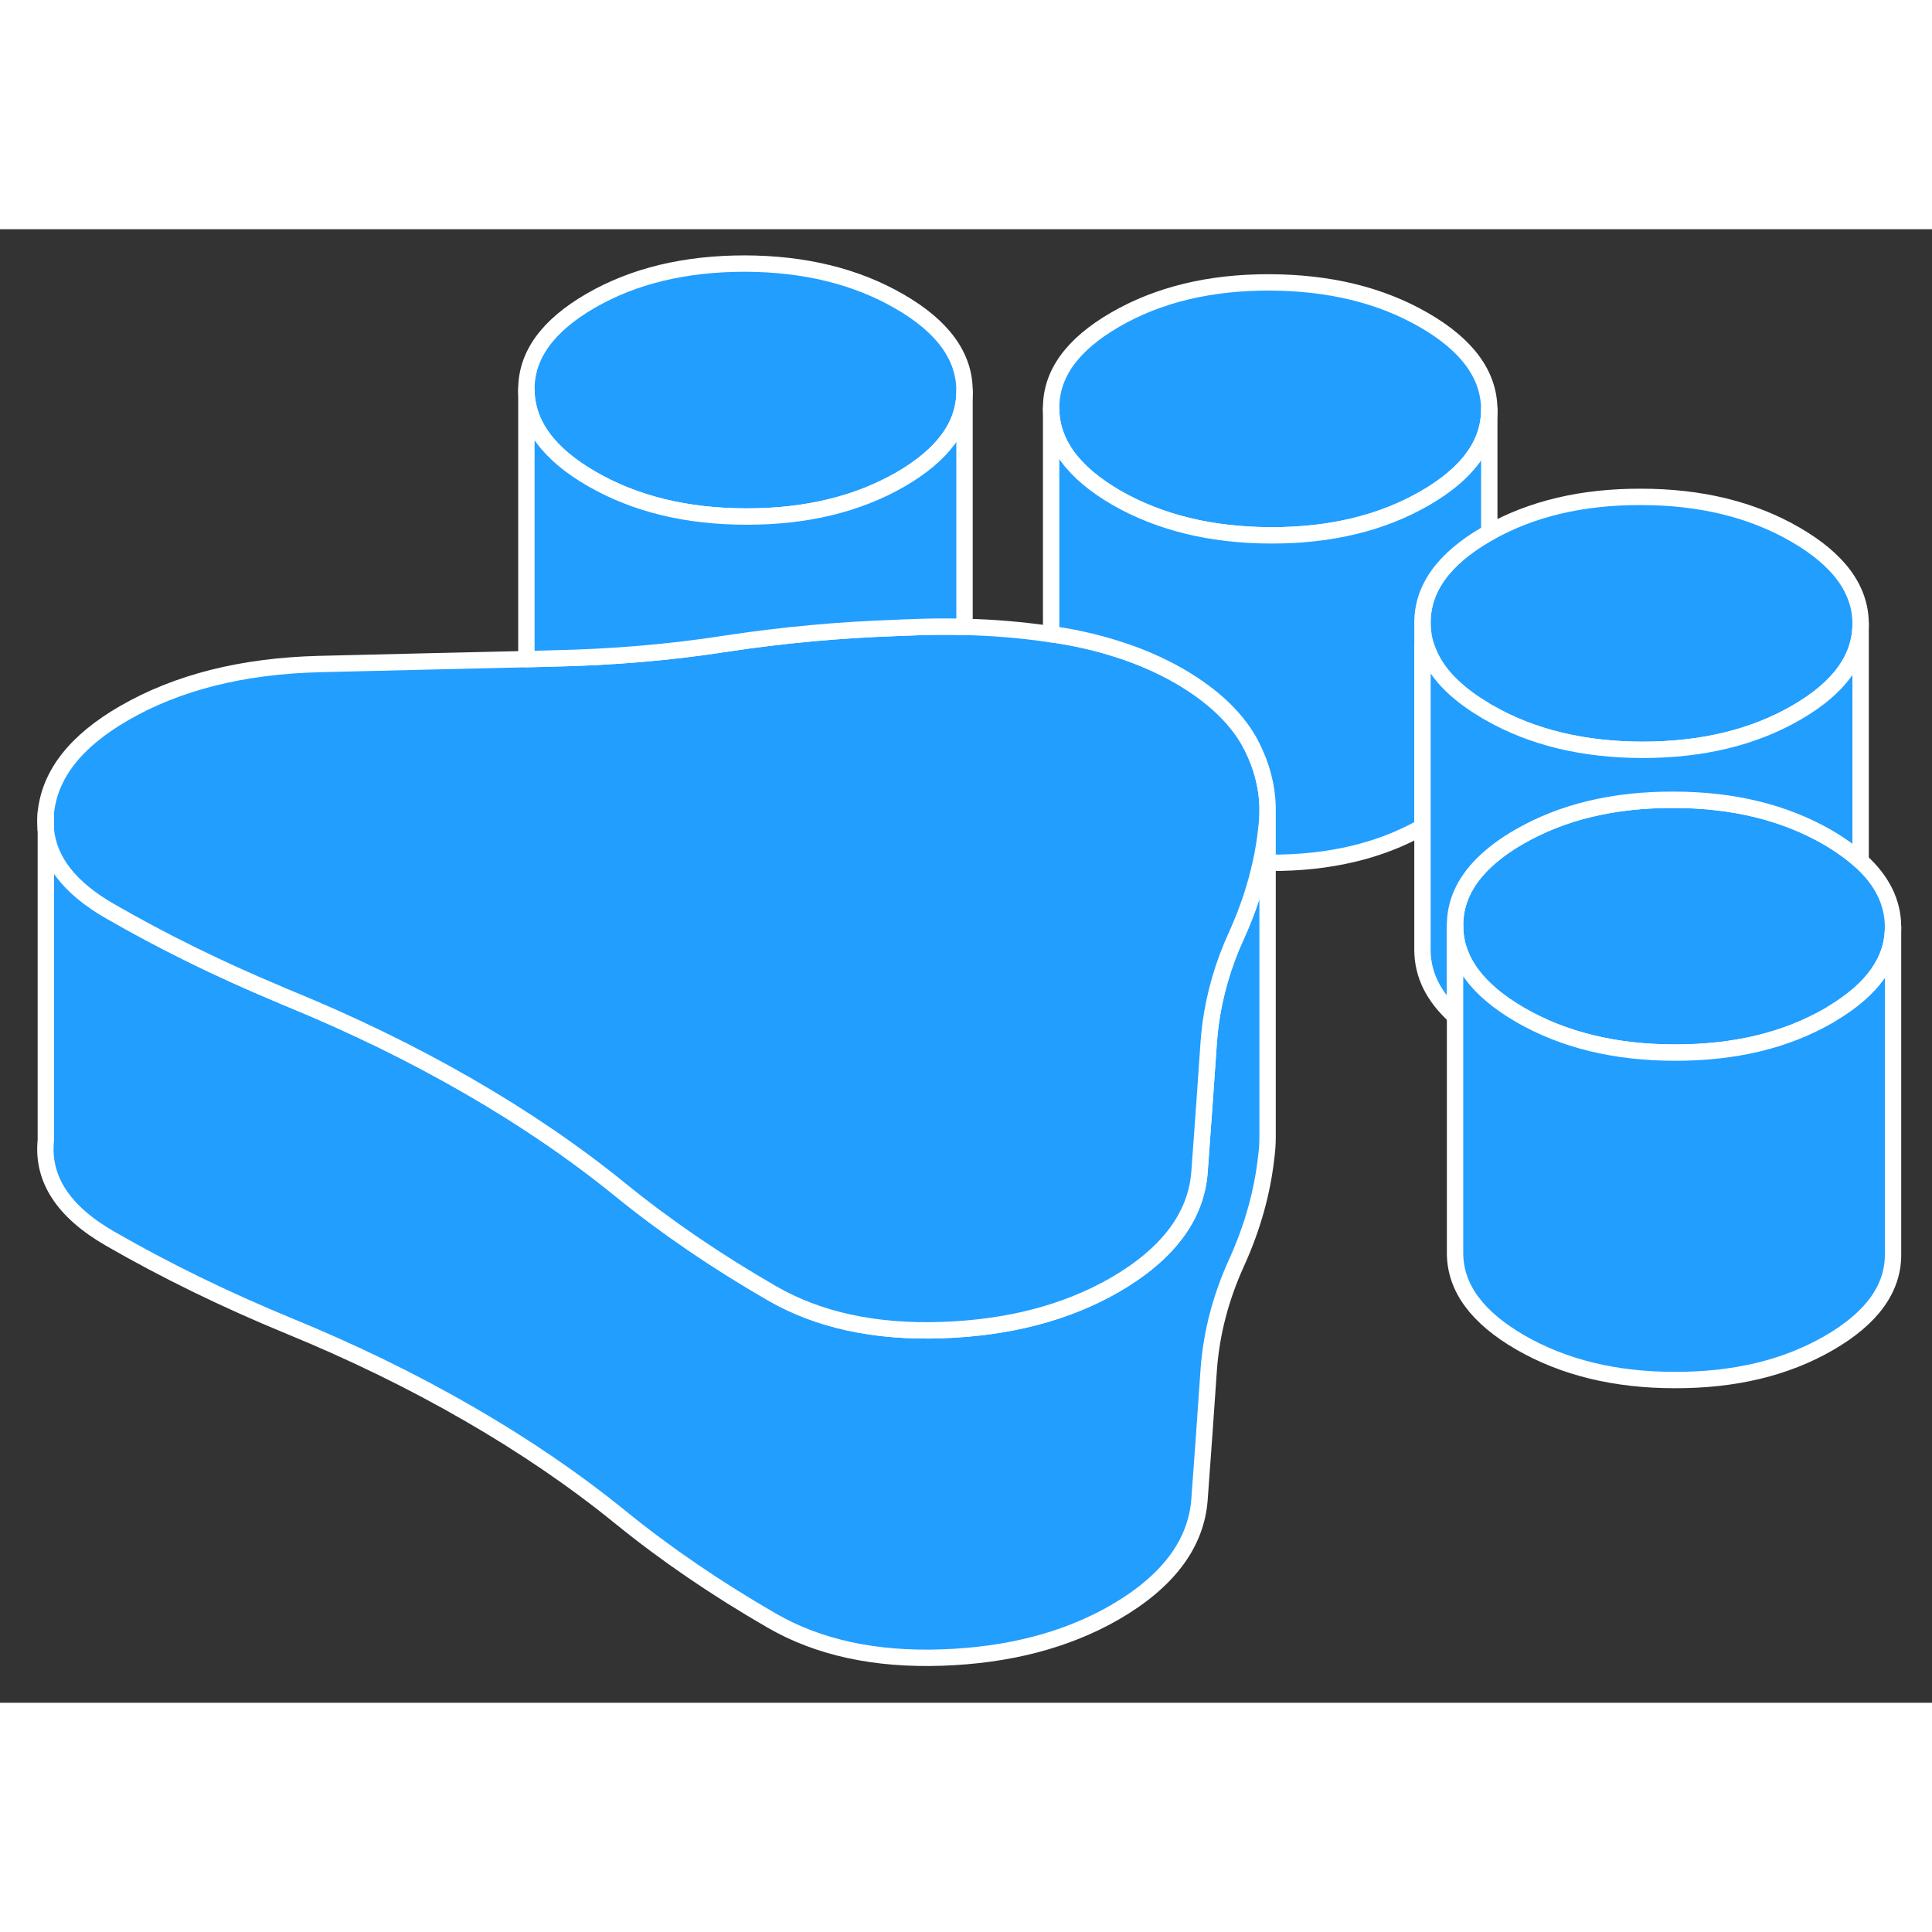 <svg width="48" height="48" viewBox="0 0 118 90" fill="#229EFF" xmlns="http://www.w3.org/2000/svg" stroke-width="1px" stroke-linecap="round" stroke-linejoin="round"><rect x="0" y="0" width="118" height="90" fill="#333333" stroke="none"/><path d="M77.42 35.478V55.478C77.42 55.868 77.39 56.258 77.34 56.648C77.1 58.828 76.5 60.968 75.54 63.088C74.57 65.208 74 67.378 73.83 69.588C73.65 72.238 73.46 74.908 73.26 77.608C73.05 80.308 71.32 82.608 68.07 84.488C65.12 86.178 61.61 87.098 57.53 87.238C53.45 87.378 49.99 86.628 47.15 84.988C43.75 83.028 40.66 80.918 37.88 78.658C35.11 76.408 32.02 74.298 28.62 72.338C25.21 70.368 21.56 68.588 17.66 66.988C13.75 65.378 10.1 63.598 6.7 61.638C3.86 59.998 2.56 57.998 2.8 55.638V36.678C2.98 38.588 4.29 40.248 6.7 41.638C9.91 43.488 13.34 45.178 17 46.708C17.22 46.808 17.44 46.898 17.66 46.988C21.56 48.588 25.21 50.368 28.62 52.338C32.02 54.298 35.11 56.408 37.88 58.658C40.66 60.918 43.75 63.028 47.15 64.988C49.99 66.628 53.45 67.378 57.53 67.238C61.61 67.098 65.12 66.178 68.07 64.488C71.32 62.608 73.05 60.308 73.26 57.608C73.46 54.908 73.65 52.238 73.83 49.588C73.86 49.258 73.89 48.928 73.93 48.598C74.18 46.728 74.71 44.888 75.54 43.088C76.2 41.628 76.69 40.158 77.01 38.678C77.16 38.008 77.27 37.328 77.34 36.648C77.39 36.258 77.42 35.868 77.42 35.478Z" stroke="white" stroke-linejoin="round"/><path d="M115.62 42.588V42.638C115.62 44.668 114.38 46.418 111.91 47.898C111.84 47.948 111.77 47.988 111.7 48.028C109.07 49.548 105.93 50.298 102.29 50.288C98.64 50.288 95.5 49.518 92.85 47.988C90.21 46.458 88.88 44.648 88.87 42.548C88.86 41.148 89.43 39.888 90.58 38.748C91.17 38.168 91.9 37.618 92.79 37.108C95.42 35.588 98.56 34.838 102.2 34.848C105.85 34.848 108.99 35.618 111.64 37.148C112.42 37.608 113.09 38.088 113.64 38.588C114.95 39.778 115.61 41.108 115.62 42.588Z" stroke="white" stroke-linejoin="round"/><path d="M77.42 35.248V35.478C77.42 35.868 77.39 36.258 77.34 36.648C77.27 37.328 77.16 38.008 77.01 38.678C76.69 40.158 76.2 41.628 75.54 43.088C74.71 44.888 74.18 46.728 73.93 48.598C73.89 48.928 73.86 49.258 73.83 49.588C73.65 52.238 73.46 54.908 73.26 57.608C73.05 60.308 71.32 62.608 68.07 64.488C65.12 66.178 61.61 67.098 57.53 67.238C53.45 67.378 49.99 66.628 47.15 64.988C43.75 63.028 40.66 60.918 37.88 58.658C35.11 56.408 32.02 54.298 28.62 52.338C25.21 50.368 21.56 48.588 17.66 46.988C17.44 46.898 17.22 46.808 17 46.708C13.34 45.178 9.91 43.488 6.7 41.638C4.29 40.248 2.98 38.588 2.8 36.678V35.638C3.04 33.288 4.63 31.258 7.58 29.558C10.83 27.678 14.8 26.678 19.48 26.558C23.74 26.448 27.97 26.358 32.15 26.258C32.56 26.248 32.96 26.238 33.37 26.228C33.47 26.228 33.56 26.228 33.66 26.218C37.33 26.148 40.92 25.848 44.44 25.298C47.8 24.788 51.26 24.468 54.81 24.348C55.07 24.328 55.34 24.328 55.6 24.318C56.71 24.268 57.82 24.258 58.91 24.288C60.7 24.328 62.46 24.478 64.2 24.738C64.29 24.738 64.37 24.758 64.46 24.768C65.72 24.958 66.91 25.228 68.03 25.578C69.48 26.018 70.8 26.588 72.01 27.278C74.15 28.518 75.64 29.958 76.46 31.588C77.06 32.778 77.38 33.998 77.42 35.248Z" stroke="white" stroke-linejoin="round"/><path d="M2.8 36.678V35.638C2.76 35.988 2.76 36.338 2.8 36.678Z" stroke="white" stroke-linejoin="round"/><path d="M113.64 24.088V24.108C113.64 26.208 112.33 28.018 109.71 29.528C107.08 31.048 103.95 31.798 100.3 31.798C96.7 31.788 93.58 31.038 90.96 29.538C90.93 29.518 90.9 29.508 90.87 29.488C90.8 29.448 90.73 29.408 90.66 29.358C88.84 28.278 87.68 27.048 87.18 25.678C86.98 25.158 86.89 24.608 86.88 24.048C86.87 21.938 88.18 20.128 90.81 18.608C90.86 18.578 90.91 18.548 90.96 18.528C93.56 17.068 96.64 16.338 100.22 16.348C103.86 16.348 107.01 17.118 109.65 18.648C112.3 20.178 113.63 21.988 113.64 24.088Z" stroke="white" stroke-linejoin="round"/><path d="M90.96 10.998V11.018C90.96 13.108 89.65 14.918 87.03 16.428C84.4 17.948 81.26 18.708 77.62 18.698C73.97 18.688 70.83 17.918 68.18 16.398C65.54 14.868 64.21 13.048 64.2 10.948C64.18 8.848 65.49 7.038 68.12 5.518C70.75 3.998 73.89 3.238 77.53 3.248C81.18 3.258 84.32 4.018 86.97 5.548C89.62 7.078 90.94 8.888 90.96 10.998Z" stroke="white" stroke-linejoin="round"/><path d="M58.91 9.848V9.898C58.91 11.988 57.6 13.778 54.99 15.288C52.36 16.798 49.22 17.558 45.58 17.548C41.93 17.548 38.79 16.778 36.14 15.248C33.49 13.718 32.17 11.908 32.15 9.798C32.14 7.698 33.45 5.888 36.08 4.368C38.71 2.848 41.85 2.098 45.49 2.098C49.14 2.108 52.28 2.878 54.93 4.408C57.57 5.928 58.9 7.748 58.91 9.848Z" stroke="white" stroke-linejoin="round"/><path d="M58.91 9.898V24.288C57.82 24.258 56.71 24.268 55.6 24.318C55.34 24.328 55.07 24.328 54.81 24.348C51.26 24.468 47.8 24.788 44.44 25.298C40.92 25.848 37.33 26.148 33.66 26.218C33.56 26.228 33.47 26.228 33.37 26.228C32.96 26.238 32.56 26.248 32.15 26.258V9.798C32.17 11.908 33.49 13.718 36.14 15.248C38.79 16.778 41.93 17.548 45.58 17.548C49.22 17.558 52.36 16.798 54.99 15.288C57.6 13.778 58.91 11.988 58.91 9.898Z" stroke="white" stroke-linejoin="round"/><path d="M90.96 11.018V18.528C90.91 18.548 90.86 18.578 90.81 18.608C88.18 20.128 86.87 21.938 86.88 24.048V36.508C84.28 37.978 81.19 38.708 77.62 38.698C77.55 38.698 77.48 38.698 77.42 38.688V35.248C77.38 33.998 77.06 32.778 76.46 31.588C75.64 29.958 74.15 28.518 72.01 27.278C70.8 26.588 69.48 26.018 68.03 25.578C66.91 25.228 65.72 24.958 64.46 24.768C64.37 24.758 64.29 24.738 64.2 24.738V10.948C64.21 13.048 65.54 14.868 68.18 16.398C70.83 17.918 73.97 18.688 77.62 18.698C81.26 18.708 84.4 17.948 87.03 16.428C89.65 14.918 90.96 13.108 90.96 11.018Z" stroke="white" stroke-linejoin="round"/><path d="M113.64 24.108V38.588C113.09 38.088 112.42 37.608 111.64 37.148C108.99 35.618 105.85 34.848 102.2 34.848C98.56 34.838 95.42 35.588 92.79 37.108C91.9 37.618 91.17 38.168 90.58 38.748C89.43 39.888 88.86 41.148 88.87 42.548V48.068C87.55 46.868 86.89 45.528 86.88 44.048V25.498C86.88 25.498 86.94 25.528 86.97 25.548C87.04 25.588 87.11 25.628 87.18 25.678C87.68 27.048 88.84 28.278 90.66 29.358C90.73 29.408 90.8 29.448 90.87 29.488C90.9 29.508 90.93 29.518 90.96 29.538C93.58 31.038 96.7 31.788 100.3 31.798C103.95 31.798 107.08 31.048 109.71 29.528C112.33 28.018 113.64 26.208 113.64 24.108Z" stroke="white" stroke-linejoin="round"/><path d="M115.62 42.638V62.588C115.64 64.698 114.33 66.508 111.7 68.028C109.07 69.548 105.93 70.298 102.29 70.288C98.64 70.288 95.5 69.518 92.85 67.988C90.21 66.458 88.88 64.648 88.87 62.548V42.548C88.88 44.648 90.21 46.458 92.85 47.988C95.5 49.518 98.64 50.288 102.29 50.288C105.93 50.298 109.07 49.548 111.7 48.028C111.77 47.988 111.84 47.948 111.91 47.898C114.38 46.418 115.62 44.668 115.62 42.638Z" stroke="white" stroke-linejoin="round"/></svg>